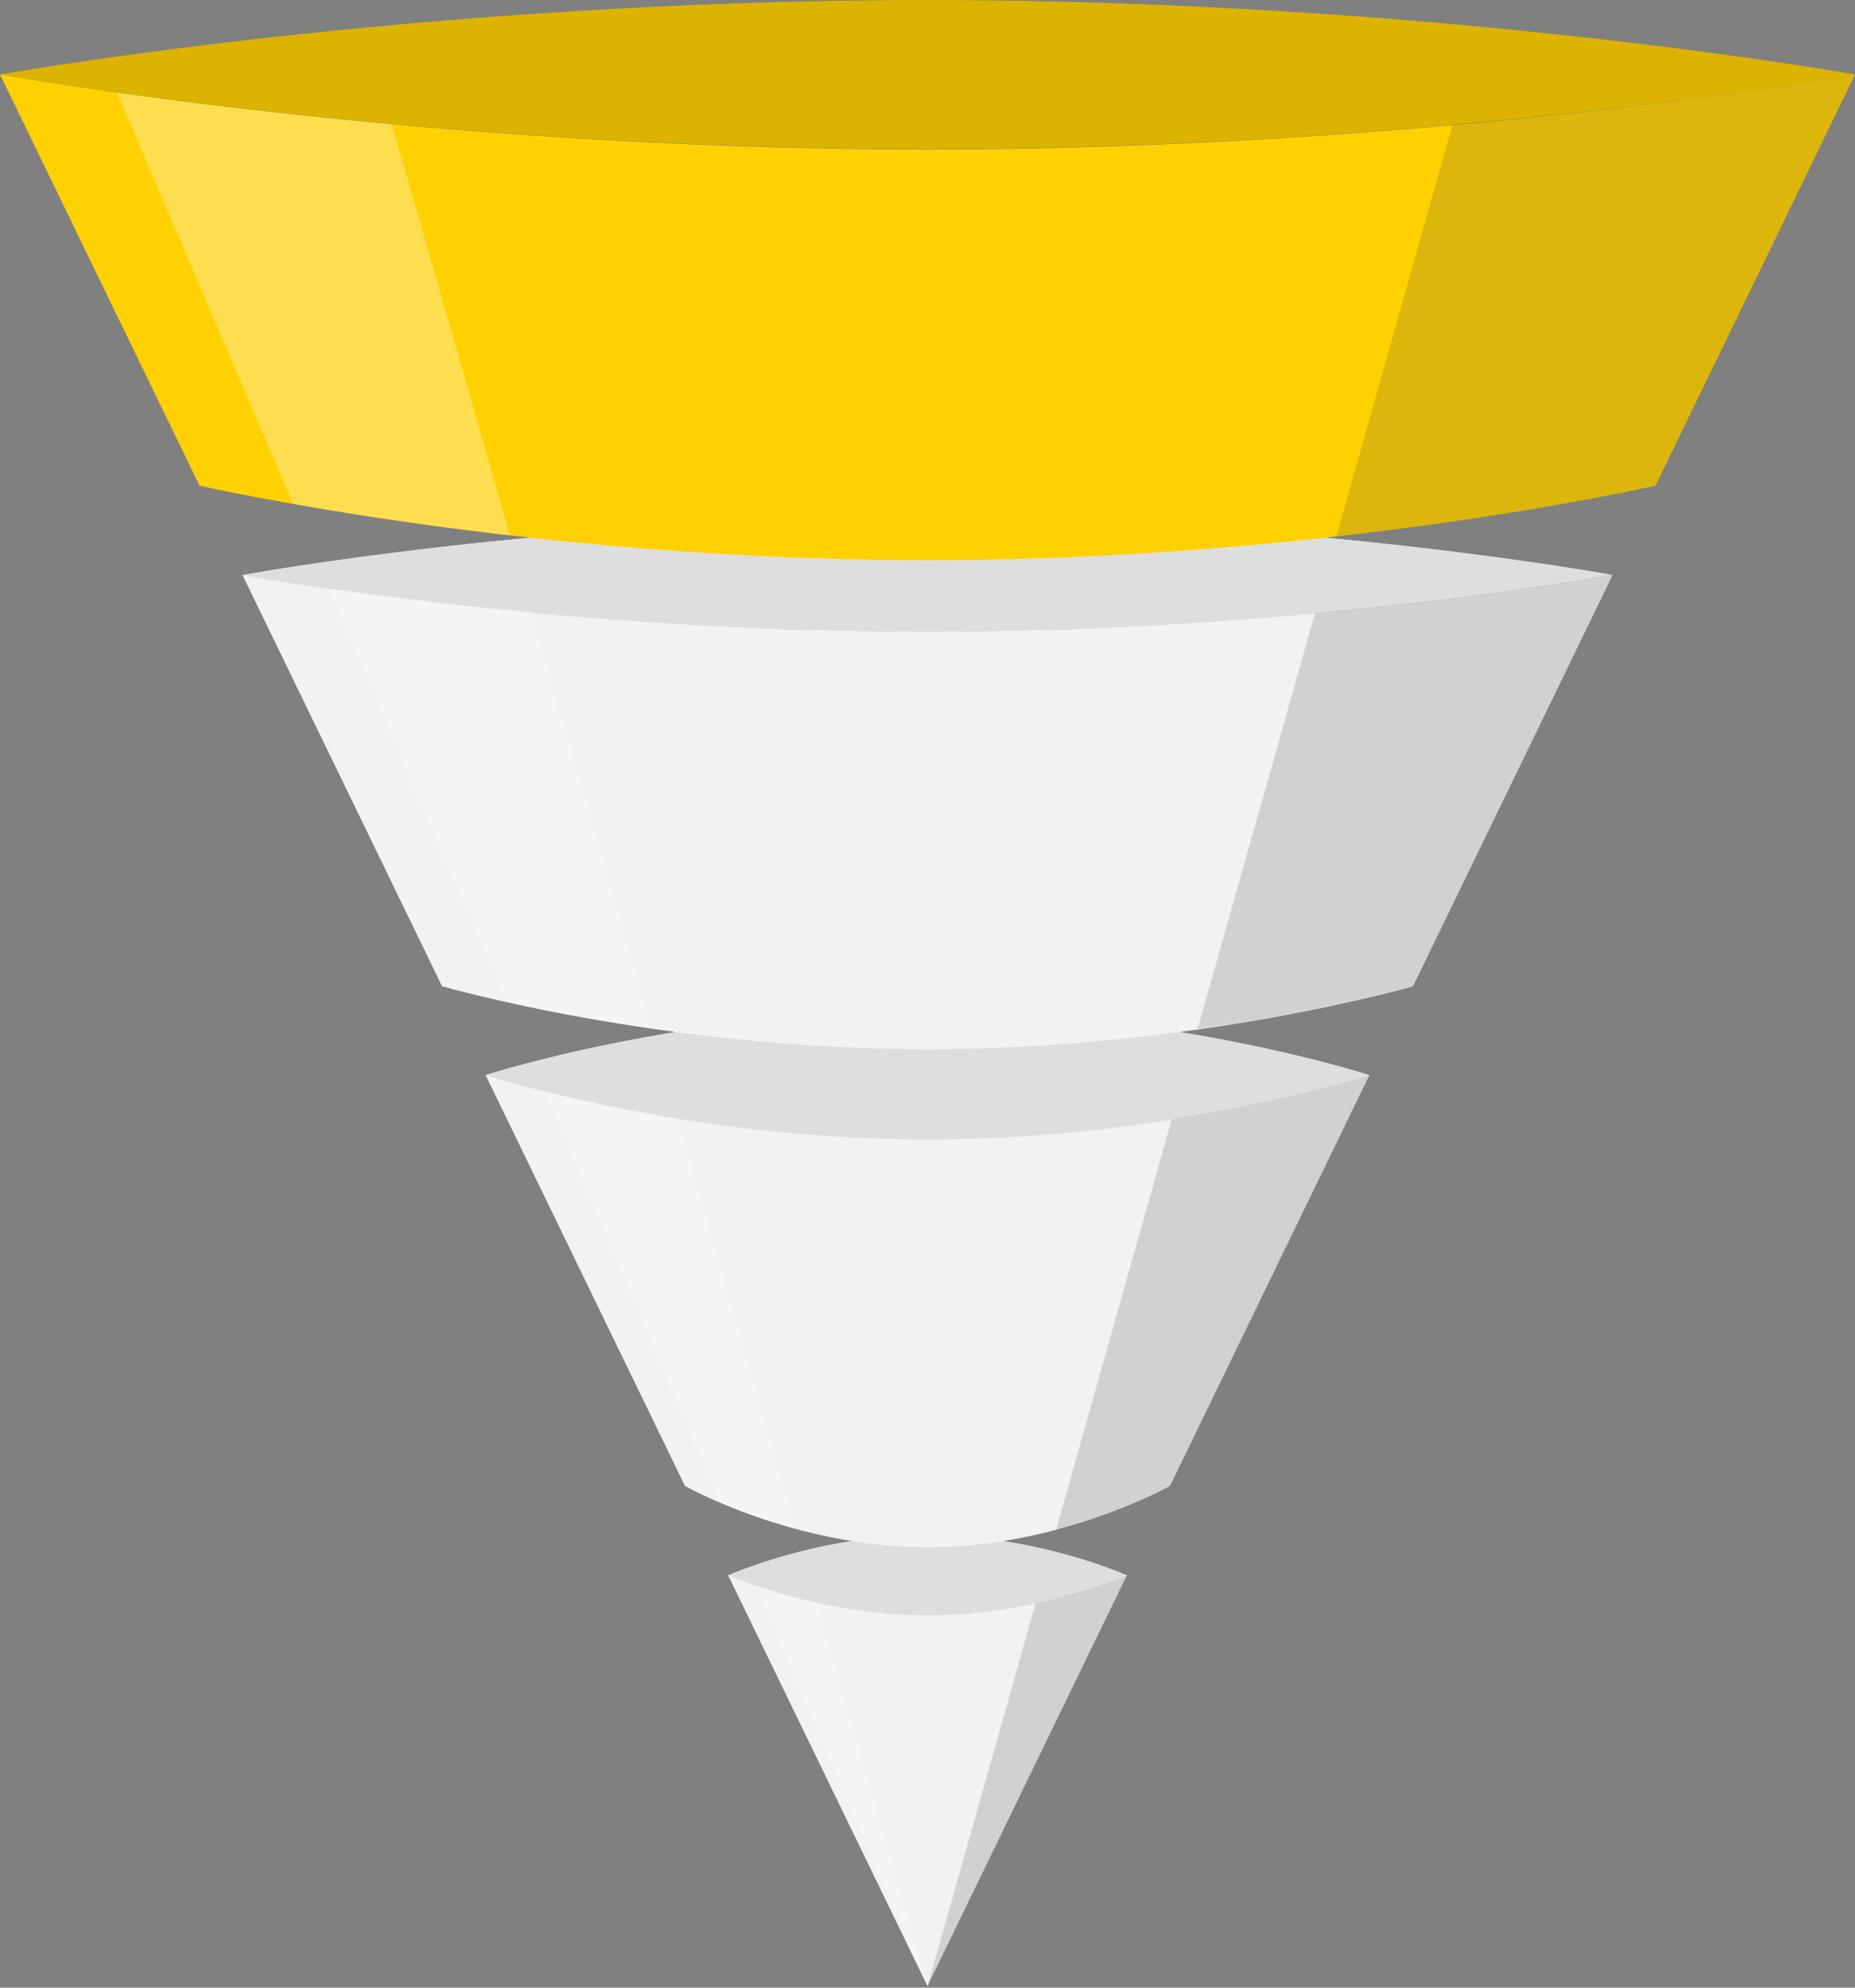 <svg width="507" height="543" viewBox="0 0 507 543" fill="none" xmlns="http://www.w3.org/2000/svg">
<rect x="0" y="0" width="507" height="543" fill="#808080" stroke="none"/>
<path d="M308.037 430.369C308.037 430.369 283.618 441.416 253.5 441.416C223.382 441.416 198.963 430.369 198.963 430.369C198.963 430.369 223.382 419.322 253.5 419.322C283.618 419.322 308.037 430.369 308.037 430.369Z" fill="#DEDEDE"/>
<path d="M253.5 441.299C223.382 441.299 198.963 430.252 198.963 430.252L253.5 542.583L308.037 430.252C308.037 430.369 283.618 441.299 253.5 441.299Z" fill="#F2F2F2"/>
<path d="M253.5 311.177C186.753 311.177 132.681 293.618 132.681 293.618L187.218 405.949C187.218 405.949 216.87 422.694 253.5 422.694C290.13 422.694 319.782 405.949 319.782 405.949L374.32 293.618C374.32 293.734 320.247 311.177 253.5 311.177Z" fill="#F2F2F2"/>
<path d="M374.32 293.734C374.32 293.734 320.247 311.293 253.5 311.293C186.753 311.293 132.681 293.734 132.681 293.734C132.681 293.734 186.753 276.175 253.5 276.175C320.247 276.175 374.32 293.734 374.32 293.734Z" fill="#F2F2F2"/>
<path d="M374.32 293.734C374.32 293.734 320.247 311.293 253.5 311.293C186.753 311.293 132.681 293.734 132.681 293.734C132.681 293.734 186.753 276.175 253.5 276.175C320.247 276.175 374.32 293.734 374.32 293.734Z" fill="#DEDEDE"/>
<path d="M440.718 157.1C440.718 157.1 356.877 172.566 253.5 172.566C150.123 172.566 66.282 157.1 66.282 157.1C66.282 157.1 150.123 141.634 253.5 141.634C356.877 141.634 440.718 157.1 440.718 157.1Z" fill="#F2F2F2"/>
<path d="M440.718 157.1C440.718 157.1 356.877 172.566 253.5 172.566C150.123 172.566 66.282 157.1 66.282 157.1C66.282 157.1 150.123 141.634 253.5 141.634C356.877 141.634 440.718 157.1 440.718 157.1Z" fill="#DEDEDE"/>
<path d="M253.5 172.566C150.123 172.566 66.282 157.1 66.282 157.1L120.819 269.431C120.819 269.431 180.241 286.641 253.5 286.641C326.759 286.641 386.181 269.431 386.181 269.431L440.718 157.1C440.718 157.1 356.877 172.566 253.5 172.566Z" fill="#F2F2F2"/>
<path d="M507 20.35C507 20.35 393.506 40.7 253.5 40.7C113.494 40.7 0 20.35 0 20.35C0 20.35 113.494 0 253.5 0C393.506 0 507 20.35 507 20.35Z" fill="#DBB300"/>
<path d="M253.5 40.816C113.494 40.816 0 20.35 0 20.35L54.537 132.681C54.537 132.681 143.611 153.03 253.5 153.03C363.389 153.03 452.463 132.681 452.463 132.681L507 20.35C507 20.35 393.506 40.816 253.5 40.816Z" fill="#FFD100"/>
<g opacity="0.56">
<path opacity="0.56" d="M139.425 146.286C115.122 143.495 94.772 140.239 80.12 137.681L31.978 25.35C50.467 27.908 76.166 31.164 107.098 33.955L139.425 146.286Z" fill="#FAFAFA"/>
<path opacity="0.56" d="M178.148 280.943C161.868 278.617 148.146 275.826 138.262 273.617L89.888 160.705C103.609 162.682 122.564 165.124 145.355 167.217L178.148 280.943Z" fill="#FAFAFA"/>
<path opacity="0.56" d="M217.568 417.694C209.195 415.484 202.218 412.81 196.986 410.6L148.844 298.153C157.914 300.363 170.356 303.153 185.241 305.595L217.568 417.694Z" fill="#FAFAFA"/>
<path opacity="0.56" d="M253.5 542.699L206.637 433.276C210.823 434.671 216.521 436.415 223.382 437.927L253.5 542.699Z" fill="#FAFAFA"/>
</g>
<g opacity="0.43">
<path opacity="0.43" d="M283.036 438.043C298.037 434.787 308.037 430.369 308.037 430.369L253.5 542.699L283.036 438.043Z" fill="#424242"/>
<path opacity="0.43" d="M374.32 293.734L319.782 406.065C319.782 406.065 307.34 413.042 288.618 418.042L320.247 305.828C352.342 300.711 373.622 293.967 374.32 293.734Z" fill="#424242"/>
<path opacity="0.43" d="M440.718 156.984L386.18 269.315C385.483 269.547 362.342 276.175 327.341 281.059L359.435 167.449C408.507 163.031 440.718 156.984 440.718 156.984Z" fill="#424242"/>
<path opacity="0.43" d="M507 20.35L452.463 132.68C452.463 132.68 417.926 140.588 365.249 146.518L396.995 34.071C463.51 28.257 507 20.35 507 20.35Z" fill="#424242"/>
</g>
</svg>
